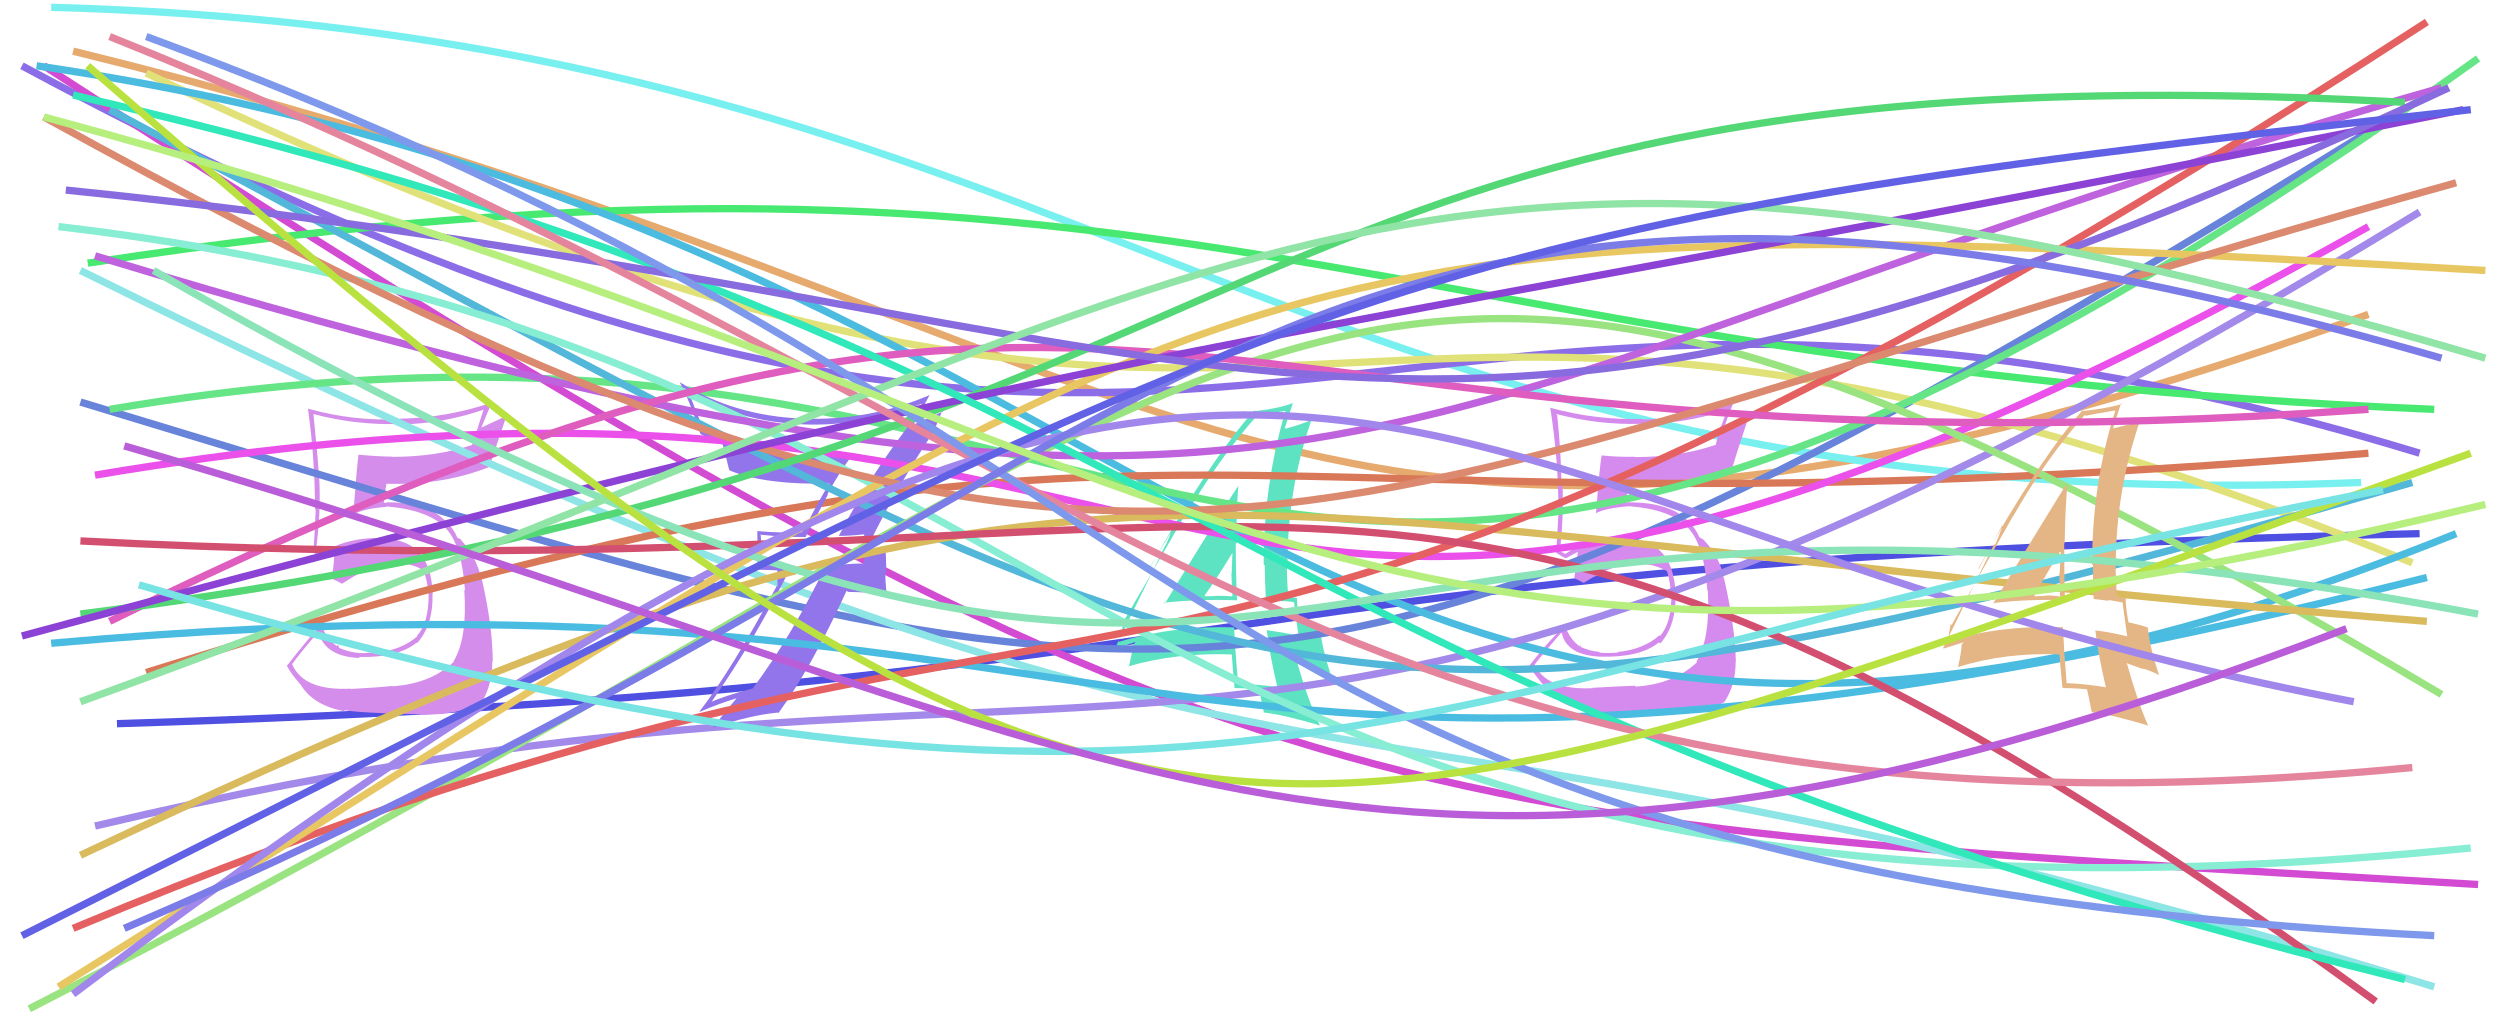 <svg xmlns="http://www.w3.org/2000/svg" width="342" height="140" viewBox="0,0,342,140"><path d="M10 7 C169 46,173 97,324 43" stroke="#e7aa6e" fill="none"/><path d="M7 1 C152 5,175 72,323 66" stroke="#79f0f0" fill="none"/><path d="M3 9 C172 100,180 16,331 62" stroke="#8c6de8" fill="none"/><path d="M16 99 C177 94,158 77,331 73" stroke="#4f4fe2" fill="none"/><path fill="#5de3c2" d="M159.20 82.44L159.32 82.56L159.20 82.45Q164.14 81.94 169.16 82.12L169.20 82.15L169.23 82.18Q169.05 78.05 169.05 74.28L169.04 74.27L169.17 74.40Q169.10 70.45 169.40 66.44L169.44 66.47L169.41 66.45Q167.53 69.18 159.34 82.58ZM174.86 94.09L174.77 94.01L174.76 93.99Q172.25 93.64 169.44 93.52L169.37 93.44L169.38 93.46Q169.01 89.68 168.83 85.79L168.97 85.93L168.86 85.82Q160.54 85.57 153.12 87.79L153.20 87.86L153.02 87.69Q153.33 87.04 153.63 85.49L153.54 85.40L153.50 85.35Q156.39 80.47 162.02 70.60L162.00 70.58L162.10 70.69Q166.57 62.95 171.96 56.85L171.93 56.83L171.91 56.81Q173.39 56.61 176.02 56.19L176.03 56.20L175.90 56.06Q172.87 66.14 172.87 77.21L173.01 77.34L173.01 77.34Q173.05 79.72 173.17 82.05L173.18 82.06L175.09 82.12L175.21 82.23Q176.08 82.21 177.04 82.39L176.94 82.29L177.02 82.37Q177.22 83.95 177.64 87.00L177.61 86.97L177.61 86.97Q175.66 86.52 173.33 86.22L173.44 86.33L173.29 86.18Q173.65 89.35 174.73 93.96ZM177.42 81.76L177.40 81.73L177.52 81.85Q177.22 81.74 176.92 81.74L176.91 81.72L176.28 81.70L176.24 81.66Q176.04 79.30 176.04 77.09L176.10 77.15L176.14 77.19Q176.11 67.10 179.34 57.65L179.22 57.53L179.21 57.52Q178.11 58.04 175.84 58.64L175.93 58.73L175.76 58.56Q176.14 57.39 176.86 55.17L176.98 55.30L176.84 55.15Q174.94 55.88 171.71 56.24L171.66 56.20L171.60 56.13Q165.47 62.99 157.28 77.71L157.24 77.67L160.65 72.05L160.51 71.91Q159.93 73.60 159.51 74.50L159.48 74.47L152.53 88.69L152.59 88.75Q153.51 88.42 155.31 87.82L155.32 87.84L155.08 88.19L155.02 88.14Q154.89 89.26 154.42 91.24L154.35 91.18L154.34 91.16Q160.97 89.24 168.57 89.53L168.46 89.43L168.51 89.48Q168.59 91.00 168.89 94.11L168.83 94.05L168.91 94.13Q170.60 94.14 172.28 94.32L172.21 94.26L172.20 94.24Q172.49 95.37 172.91 97.53L172.81 97.43L172.84 97.46Q175.83 97.82 180.56 99.25L180.60 99.30L180.57 99.27Q178.92 95.82 177.48 90.67L177.59 90.78L179.91 91.54L179.90 91.54Q181.01 91.93 182.09 92.46L181.94 92.32L182.09 92.47Q180.81 88.49 180.57 85.86L180.49 85.78L180.56 85.86Q179.56 85.51 177.76 85.15L177.86 85.25L177.76 85.14Q177.43 83.14 177.43 81.77ZM164.79 81.45L164.79 81.45L164.79 81.45Q166.17 79.60 168.62 75.59L168.46 75.43L168.60 75.57Q168.55 77.01 168.49 78.51L168.50 78.52L168.45 78.47Q168.54 80.11 168.60 81.61L168.60 81.61L168.56 81.58Q167.66 81.51 166.76 81.51L166.84 81.58L166.75 81.50Q165.87 81.57 164.91 81.57Z"/><path fill="#d48deb" d="M47.93 94.17L47.87 94.10L47.97 94.21Q41.52 94.52 39.97 90.87L39.96 90.86L39.96 90.86Q41.08 89.29 43.53 86.48L43.59 86.54L43.58 86.53Q44.50 89.84 49.22 90.02L49.04 89.83L49.08 89.87Q54.42 90.01 56.99 87.91L57.00 87.93L57.06 87.98Q59.29 85.48 59.17 81.23L59.06 81.13L59.19 81.26Q58.96 73.31 51.42 73.67L51.33 73.58L51.35 73.59Q46.83 73.74 44.08 75.72L44.11 75.75L43.63 75.51L43.27 75.27L43.23 75.23Q43.88 70.38 43.70 66.07L43.74 66.11L43.71 66.07Q43.42 61.84 42.88 56.63L42.98 56.73L42.89 56.64Q48.67 58.18 54.66 58.00L54.63 57.97L54.73 58.07Q60.71 57.95 66.33 55.98L66.21 55.86L65.41 58.34L65.44 58.38Q64.89 59.50 64.59 60.82L64.61 60.83L64.63 60.85Q59.76 62.50 53.66 62.50L53.58 62.43L53.63 62.47Q51.31 62.43 48.98 62.19L49.05 62.27L49.04 62.25Q48.87 63.28 48.33 70.28L48.42 70.37L48.43 70.37Q49.67 69.58 52.90 69.34L52.82 69.27L52.83 69.27Q58.84 69.78 61.11 72.41L60.99 72.29L61.10 72.40Q63.20 74.73 63.61 80.78L63.65 80.82L63.51 80.67Q63.97 87.29 62.05 90.46L62.08 90.48L62.10 90.51Q58.95 93.52 53.75 93.88L53.82 93.96L53.69 93.83Q52.21 94.02 48.02 94.25ZM57.46 97.77L57.43 97.75L57.47 97.78Q62.79 97.84 65.78 96.10L65.83 96.16L65.85 96.17Q67.35 93.72 67.35 90.43L67.40 90.49L67.41 90.50Q67.39 85.63 65.90 79.17L65.96 79.24L65.83 79.10Q65.19 76.31 63.28 74.10L63.34 74.16L63.44 74.32L62.98 73.74L62.56 73.56L62.57 73.57Q62.14 72.48 61.12 71.40L61.07 71.35L60.95 71.30L61.03 71.37Q58.61 68.71 52.81 68.71L52.93 68.84L52.36 68.69L52.50 68.82Q52.57 67.87 52.87 66.14L52.81 66.08L52.90 66.18Q60.77 66.39 67.11 63.81L66.96 63.66L66.99 63.70Q67.71 61.55 69.21 57.12L69.09 56.99L65.81 58.51L65.83 58.53Q66.52 56.82 67.30 55.03L67.27 55.00L67.33 55.06Q61.12 57.16 54.66 57.28L54.80 57.42L54.72 57.34Q48.38 57.65 42.16 55.91L41.97 55.72L42.12 55.87Q43.09 62.71 43.09 69.65L43.24 69.79L43.19 69.75Q43.06 72.61 42.88 75.60L43.04 75.75L42.89 75.60Q43.34 75.94 44.24 76.41L44.32 76.49L44.30 76.47Q44.79 76.07 45.81 75.53L45.89 75.62L45.75 75.48Q45.74 76.73 45.39 79.12L45.45 79.18L45.48 79.21Q46.11 79.48 46.77 79.84L46.76 79.84L46.79 79.87Q51.03 76.99 53.96 76.99L54.12 77.15L53.95 76.98Q56.03 76.96 57.89 77.98L57.98 78.08L57.95 78.04Q58.53 79.70 58.59 81.20L58.65 81.25L58.64 81.25Q58.67 85.22 57.05 86.96L57.09 86.99L57.11 87.02Q54.96 88.93 51.43 89.29L51.50 89.36L51.31 89.18Q49.95 89.43 48.87 89.31L48.75 89.18L48.86 89.30Q47.60 89.17 46.40 88.63L46.38 88.61L46.25 88.18L46.08 88.37L46.12 88.41Q44.74 87.50 43.90 85.41L43.98 85.49L43.91 85.42Q41.89 87.71 39.26 91.06L39.24 91.04L39.20 91.00Q39.73 92.07 41.04 93.56L41.03 93.55L41.09 93.60Q42.83 96.54 47.25 97.32L47.20 97.26L47.07 97.14Q48.96 97.53 57.40 97.71Z"/><path d="M6 9 C168 114,186 112,339 121" stroke="#d34ad3" fill="none"/><path fill="#d58bed" d="M217.90 94.14L217.92 94.15L217.91 94.14Q211.47 94.46 209.91 90.82L210.01 90.91L209.97 90.87Q211.14 89.35 213.59 86.54L213.63 86.58L213.65 86.60Q214.32 89.66 219.05 89.84L219.06 89.85L219.04 89.83Q224.38 89.97 226.95 87.87L227.11 88.03L227.12 88.04Q229.33 85.53 229.21 81.28L229.05 81.12L229.22 81.29Q228.96 73.31 221.42 73.67L221.25 73.50L221.28 73.53Q216.89 73.80 214.14 75.78L214.13 75.77L213.66 75.53L213.42 75.42L213.41 75.41Q213.93 70.42 213.75 66.12L213.76 66.13L213.60 65.97Q213.56 61.98 213.02 56.77L212.99 56.75L212.88 56.63Q218.66 58.16 224.64 57.98L224.70 58.04L224.62 57.96Q230.75 57.99 236.37 56.01L236.32 55.96L235.43 58.37L235.39 58.32Q234.99 59.60 234.69 60.92L234.59 60.82L234.64 60.87Q229.78 62.53 223.68 62.53L223.59 62.44L223.63 62.48Q221.42 62.54 219.08 62.30L218.97 62.19L219.11 62.32Q218.87 63.28 218.33 70.28L218.35 70.30L218.28 70.23Q219.59 69.50 222.82 69.26L222.83 69.28L222.81 69.25Q228.75 69.69 231.02 72.32L231.11 72.41L231.03 72.33Q233.14 74.68 233.56 80.72L233.64 80.80L233.63 80.80Q233.99 87.32 232.08 90.49L232.08 90.49L232.17 90.58Q229.00 93.57 223.79 93.93L223.64 93.77L223.67 93.81Q222.04 93.85 217.85 94.09ZM227.38 97.70L227.54 97.85L227.42 97.73Q232.78 97.83 235.77 96.10L235.77 96.10L235.82 96.14Q237.44 93.81 237.44 90.52L237.33 90.41L237.47 90.55Q237.34 85.58 235.85 79.12L235.84 79.11L235.81 79.09Q235.36 76.48 233.45 74.27L233.31 74.13L233.41 74.29L233.10 73.86L232.49 73.49L232.47 73.47Q231.97 72.31 230.95 71.23L231.10 71.38L231.13 71.47L231.06 71.40Q228.62 68.72 222.81 68.72L222.79 68.69L222.44 68.76L222.42 68.74Q222.53 67.84 222.83 66.10L222.77 66.05L222.77 66.04Q230.75 66.37 237.09 63.80L237.06 63.76L237.06 63.76Q237.70 61.53 239.20 57.10L239.25 57.15L235.95 58.64L235.86 58.56Q236.43 56.74 237.21 54.94L237.19 54.92L237.26 54.99Q231.22 57.26 224.76 57.38L224.75 57.37L224.69 57.31Q218.23 57.49 212.01 55.76L212.05 55.80L212.08 55.83Q213.19 62.81 213.19 69.75L213.18 69.73L213.23 69.79Q213.07 72.62 212.89 75.61L213.03 75.75L212.92 75.64Q213.33 75.93 214.23 76.41L214.34 76.52L214.20 76.37Q214.78 76.06 215.79 75.52L215.94 75.66L215.85 75.58Q215.71 76.70 215.36 79.09L215.33 79.06L215.37 79.10Q216.02 79.39 216.67 79.75L216.67 79.74L216.66 79.73Q221.02 76.97 223.95 76.97L224.00 77.02L224.10 77.13Q226.16 77.09 228.02 78.11L228.03 78.12L228.06 78.15Q228.51 79.68 228.57 81.17L228.49 81.10L228.64 81.24Q228.70 85.25 227.09 86.99L227.10 87.01L227.00 86.91Q224.86 88.83 221.33 89.19L221.37 89.23L221.40 89.26Q219.93 89.40 218.85 89.28L218.85 89.28L218.74 89.17Q217.50 89.07 216.31 88.53L216.26 88.48L216.16 88.09L216.17 88.46L216.15 88.43Q214.87 87.64 214.04 85.55L214.06 85.57L214.06 85.57Q211.86 87.68 209.23 91.03L209.18 90.98L209.25 91.05Q209.65 91.99 210.97 93.49L211.02 93.54L211.07 93.59Q212.78 96.49 217.21 97.27L217.13 97.19L217.24 97.30Q218.94 97.50 227.37 97.68Z"/><path d="M12 36 C162 13,187 50,333 56" stroke="#48e970" fill="none"/><path d="M11 55 C163 101,175 110,324 18" stroke="#6783da" fill="none"/><path d="M11 37 C189 125,168 84,333 135" stroke="#8ee5e5" fill="none"/><path d="M20 10 C192 92,170 12,330 77" stroke="#e1e179" fill="none"/><path d="M5 9 C169 33,177 137,336 73" stroke="#4cbbe0" fill="none"/><path d="M20 92 C167 46,158 76,324 62" stroke="#d97858" fill="none"/><path d="M13 113 C161 78,167 129,331 29" stroke="#a289ea" fill="none"/><path d="M15 56 C169 30,164 133,339 8" stroke="#66e586" fill="none"/><path fill="#9275ea" d="M114.72 73.36L114.75 73.40L114.67 73.31Q115.95 73.34 118.17 73.10L118.15 73.08L118.23 73.16Q118.08 74.09 118.08 75.11L118.13 75.16L118.25 77.25L118.08 77.08Q116.77 77.09 115.45 77.21L115.58 77.33L115.50 77.25Q114.28 77.41 112.96 77.35L112.89 77.28L112.97 77.36Q108.37 86.93 102.98 94.17L103.01 94.20L102.99 94.17Q99.05 95.20 97.01 96.15L96.99 96.13L97.15 96.29Q103.50 87.21 108.29 77.34L108.24 77.29L104.14 77.31L104.10 77.28Q104.25 75.33 104.07 73.24L103.92 73.09L103.97 73.14Q107.05 73.47 110.28 73.47L110.22 73.41L113.26 67.66L113.20 67.60Q114.79 64.63 116.70 62.12L116.73 62.15L116.75 62.17Q114.28 62.39 111.76 62.39L111.76 62.39L111.62 62.25Q102.22 62.42 96.30 58.95L96.26 58.91L95.23 56.21L95.19 56.16Q94.73 54.93 94.14 53.55L94.03 53.45L94.15 53.56Q100.98 57.70 109.95 58.06L109.96 58.07L109.95 58.06Q117.96 58.36 126.04 55.25L126.04 55.25L126.09 55.30Q125.62 55.78 124.84 57.16L124.87 57.19L125.01 57.33Q119.20 64.68 114.72 73.36ZM127.41 59.37L127.55 59.51L128.91 56.15L129.04 56.27Q127.50 57.00 124.87 58.14L124.90 58.17L125.17 57.66L125.20 57.70Q125.31 57.39 125.49 57.21L125.61 57.33L125.51 57.23Q126.05 56.10 127.19 54.00L127.31 54.13L127.21 54.03Q118.84 57.62 109.81 57.26L109.91 57.36L109.81 57.26Q100.43 56.92 92.96 52.26L92.89 52.18L92.98 52.27Q94.46 55.07 95.77 59.26L95.96 59.45L95.94 59.43Q97.54 60.31 98.79 60.79L98.88 60.87L98.89 60.88Q99.03 61.32 99.74 64.25L99.79 64.29L99.90 64.40Q104.87 66.38 113.54 66.14L113.39 65.99L113.50 66.10Q112.90 66.87 109.79 72.79L109.96 72.97L109.78 72.79Q106.71 72.95 103.60 72.65L103.56 72.61L103.60 72.65Q103.63 73.87 103.63 75.25L103.60 75.22L103.62 77.93L106.34 78.02L106.36 80.26L106.26 80.16Q100.05 91.71 95.68 97.34L95.71 97.36L95.73 97.38Q98.32 96.26 100.89 95.48L100.89 95.49L100.84 95.43Q99.69 96.80 97.54 99.49L97.63 99.58L97.59 99.54Q102.59 97.84 106.42 97.48L106.33 97.40L106.49 97.55Q110.92 91.46 115.82 80.81L115.99 80.97L121.24 81.14L121.30 81.20Q121.11 79.69 121.11 78.25L121.26 78.41L121.17 75.50L121.10 75.44Q120.76 75.51 119.89 75.57L119.90 75.58L119.90 75.58Q119.00 75.61 118.59 75.61L118.55 75.57L118.52 75.54Q118.68 75.52 118.74 75.28L118.75 75.30L118.60 74.73L118.69 74.82Q122.63 66.73 127.47 59.43Z"/><path d="M7 88 C164 74,152 124,332 79" stroke="#4bbce1" fill="none"/><path d="M15 15 C174 100,177 110,330 66" stroke="#53b7d9" fill="none"/><path d="M13 65 C179 37,155 126,324 31" stroke="#eb50eb" fill="none"/><path d="M8 31 C154 48,150 135,338 116" stroke="#87edd3" fill="none"/><path d="M4 138 C186 45,179 3,334 95" stroke="#99e480" fill="none"/><path d="M11 117 C153 50,155 71,332 85" stroke="#d9ba5d" fill="none"/><path fill="#e4b585" d="M272.58 82.49L272.51 82.42L272.60 82.51Q277.47 81.93 282.49 82.11L282.45 82.07L282.48 82.10Q282.38 78.05 282.38 74.29L282.41 74.31L282.45 74.35Q282.49 70.50 282.79 66.49L282.66 66.36L282.62 66.32Q280.85 69.16 272.66 82.57ZM288.23 94.13L288.19 94.09L288.13 94.03Q285.52 93.57 282.71 93.45L282.67 93.41L282.72 93.47Q282.39 89.73 282.21 85.84L282.19 85.82L282.18 85.80Q273.78 85.49 266.37 87.70L266.42 87.76L266.48 87.82Q266.55 86.93 266.85 85.37L266.86 85.38L266.98 85.50Q269.75 80.49 275.37 70.62L275.43 70.69L275.39 70.64Q279.81 62.86 285.20 56.76L285.29 56.85L285.32 56.88Q286.70 56.58 289.33 56.16L289.19 56.02L289.37 56.20Q286.20 66.13 286.20 77.20L286.26 77.26L286.32 77.33Q286.30 79.63 286.42 81.97L286.39 81.94L288.50 82.19L288.37 82.06Q289.44 82.24 290.40 82.42L290.46 82.48L290.36 82.38Q290.57 83.97 290.99 87.02L290.93 86.96L291.03 87.06Q289.01 86.54 286.68 86.24L286.80 86.35L286.64 86.19Q286.99 89.36 288.07 93.97ZM290.70 81.70L290.73 81.73L290.74 81.75Q290.57 81.76 290.27 81.76L290.25 81.73L289.61 81.69L289.59 81.67Q289.42 79.34 289.42 77.13L289.45 77.17L289.44 77.16Q289.48 67.14 292.71 57.69L292.58 57.56L292.71 57.69Q291.41 58.00 289.13 58.60L289.23 58.70L289.08 58.55Q289.45 57.36 290.16 55.14L290.32 55.31L290.29 55.27Q288.25 55.87 285.02 56.22L285.05 56.26L284.90 56.11Q278.84 63.02 270.64 77.74L270.70 77.80L273.87 71.93L273.93 71.99Q273.33 73.67 272.91 74.56L272.79 74.44L265.82 88.65L265.89 88.72Q266.86 88.44 268.66 87.84L268.66 87.84L268.36 88.14L268.36 88.14Q268.31 89.35 267.83 91.32L267.67 91.16L267.78 91.27Q274.29 89.22 281.89 89.52L281.79 89.42L281.73 89.37Q281.83 90.91 282.13 94.02L282.10 93.98L282.25 94.13Q283.92 94.13 285.60 94.31L285.54 94.25L285.48 94.19Q285.74 95.29 286.16 97.45L286.18 97.46L286.14 97.42Q289.18 97.83 293.90 99.27L293.84 99.20L293.84 99.20Q292.42 95.99 290.99 90.84L290.83 90.69L293.27 91.57L293.14 91.44Q294.16 91.75 295.24 92.29L295.42 92.46L295.37 92.42Q294.05 88.40 293.81 85.77L293.91 85.88L293.93 85.89Q292.86 85.48 291.07 85.12L291.06 85.12L291.20 85.25Q290.79 83.17 290.79 81.79ZM278.22 81.55L278.23 81.56L278.26 81.59Q279.37 79.46 281.82 75.46L281.89 75.53L281.93 75.57Q281.82 76.95 281.76 78.44L281.77 78.46L281.71 78.40Q281.74 79.98 281.80 81.48L281.95 81.63L281.95 81.63Q280.94 81.45 280.04 81.45L280.10 81.52L280.06 81.47Q279.20 81.57 278.24 81.57Z"/><path d="M13 35 C188 88,183 55,334 12" stroke="#bf62de" fill="none"/><path d="M10 127 C163 63,150 121,332 3" stroke="#e56161" fill="none"/><path d="M15 85 C159 14,155 68,324 56" stroke="#df5dbe" fill="none"/><path d="M11 74 C184 83,192 40,325 137" stroke="#d34f70" fill="none"/><path d="M8 135 C173 32,166 27,340 37" stroke="#e8c762" fill="none"/><path d="M6 16 C160 101,171 71,336 25" stroke="#dc8a6f" fill="none"/><path d="M11 84 C183 62,164 5,329 14" stroke="#54d875" fill="none"/><path d="M3 87 C166 43,157 51,337 15" stroke="#8c42d5" fill="none"/><path d="M10 13 C166 49,160 92,329 134" stroke="#30e8ba" fill="none"/><path d="M9 26 C176 43,188 81,335 12" stroke="#886bdf" fill="none"/><path d="M15 5 C152 60,184 119,330 105" stroke="#e4859d" fill="none"/><path d="M21 37 C189 133,159 50,339 84" stroke="#8ae4b7" fill="none"/><path d="M10 136 C183 5,185 70,322 96" stroke="#a187ec" fill="none"/><path d="M11 96 C176 36,188 4,340 49" stroke="#90e4a5" fill="none"/><path d="M20 5 C172 61,156 119,333 128" stroke="#7e99eb" fill="none"/><path d="M17 127 C169 62,174 3,334 49" stroke="#7c7ce8" fill="none"/><path d="M3 128 C184 37,184 32,338 15" stroke="#6161e5" fill="none"/><path d="M12 9 C158 136,165 124,338 62" stroke="#b9e240" fill="none"/><path d="M6 16 C173 61,179 108,340 69" stroke="#b7ef7f" fill="none"/><path d="M19 80 C171 125,187 94,326 67" stroke="#77e3e3" fill="none"/><path d="M17 61 C155 101,185 138,321 86" stroke="#b95ed8" fill="none"/></svg>